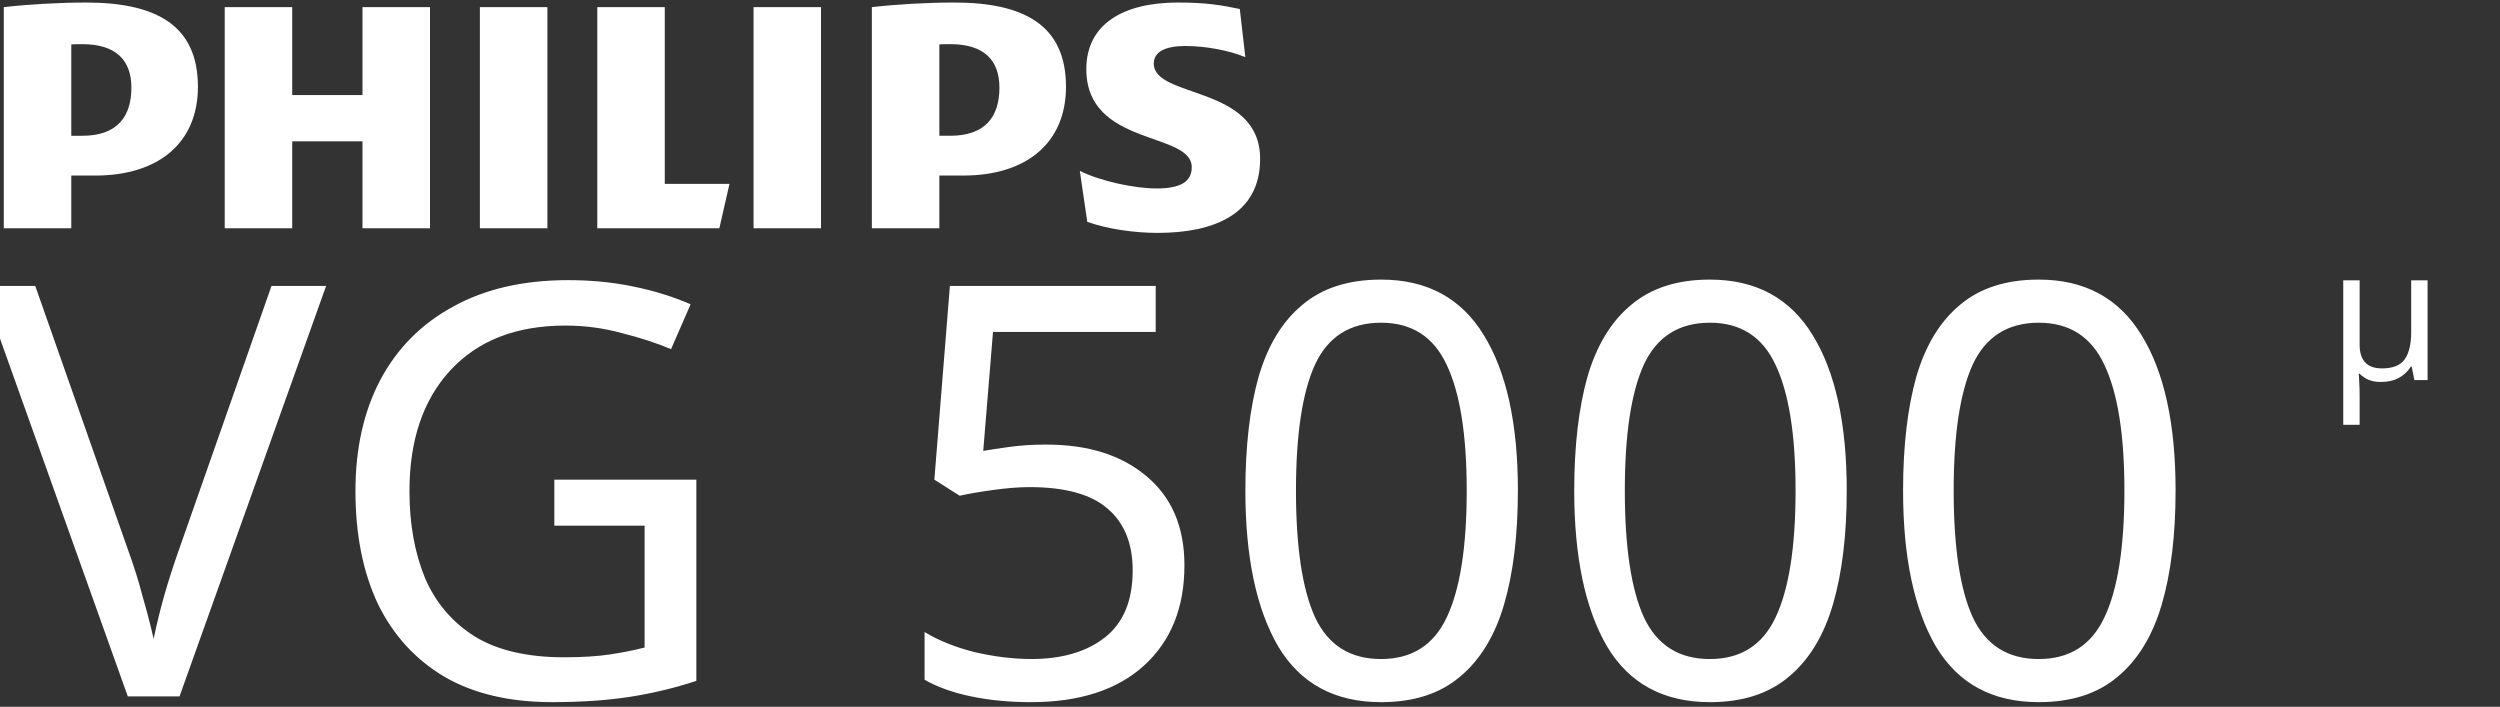 <?xml version="1.0" encoding="UTF-8" standalone="no"?>
<!-- Created with Inkscape (http://www.inkscape.org/) -->

<svg
   width="157.694mm"
   height="44.582mm"
   viewBox="0 0 157.694 44.582"
   version="1.1"
   id="svg296"
   inkscape:version="1.3 (0e150ed6c4, 2023-07-21)"
   sodipodi:docname="vg5k-w.svg"
   inkscape:export-filename="vg5k.svg"
   inkscape:export-xdpi="96"
   inkscape:export-ydpi="96"
   xmlns:inkscape="http://www.inkscape.org/namespaces/inkscape"
   xmlns:sodipodi="http://sodipodi.sourceforge.net/DTD/sodipodi-0.dtd"
   xmlns="http://www.w3.org/2000/svg"
   xmlns:svg="http://www.w3.org/2000/svg">
  <rect x="0" y="0" width="157.694" height="44.582" fill="#333333" stroke="none"/>
  <sodipodi:namedview
     id="namedview298"
     pagecolor="#ffffff"
     bordercolor="#000000"
     borderopacity="0.25"
     inkscape:showpageshadow="2"
     inkscape:pageopacity="0.0"
     inkscape:pagecheckerboard="0"
     inkscape:deskcolor="#d1d1d1"
     inkscape:document-units="mm"
     showgrid="false"
     inkscape:zoom="1.5215769"
     inkscape:cx="231.66755"
     inkscape:cy="62.435228"
     inkscape:window-width="1920"
     inkscape:window-height="1017"
     inkscape:window-x="-8"
     inkscape:window-y="-8"
     inkscape:window-maximized="1"
     inkscape:current-layer="layer1" />
  <defs
     id="defs293">
    <rect
       x="39.433"
       y="219.509"
       width="629.61"
       height="227.396"
       id="rect522" />
    <rect
       x="42.062"
       y="226.081"
       width="527.085"
       height="169.561"
       id="rect516" />
    <clipPath
       id="clipPath2855">
      <path
         id="path2857"
         d="M 0,595.28 H 841.89 V 0 H 0 Z" />
    </clipPath>
    <pattern
       id="EMFhbasepattern"
       patternUnits="userSpaceOnUse"
       width="6"
       height="6"
       x="0"
       y="0" />
  </defs>
  <g
     inkscape:label="Warstwa 1"
     inkscape:groupmode="layer"
     id="layer1"
     transform="translate(-10.558,-41.087)"
     style="fill:#000000">
    <g
       id="layer1-8"
       transform="matrix(0.265,0,0,0.265,-22.925,-60.429)"
       style="fill:#ffffff"
       sodipodi:insensitive="true">
      <g
         id="g2851"
         transform="matrix(1.25,0,0,-1.25,-154.36,849.47)"
         style="fill:#ffffff">
        <g
           id="g2853"
           clip-path="url(#clipPath2855)"
           style="fill:#ffffff">
          <path
             id="path2859"
             d="m 306.448,371.75 h -12.853 v -16.737 h -13.38 v 16.737 h -12.853 v -42.108 h 12.853 v 16.563 h 13.38 v -16.563 h 12.853 z m 44.711,-33.647 v 33.647 h -12.853 v -42.108 h 23.241 l 1.933,8.461 z m -22.355,33.647 h -12.853 v -42.108 h 12.853 z m 52.106,0 h -12.847 v -42.108 h 12.847 z m 63.368,-10.747 c 0,2.292 2.292,3.351 5.984,3.351 4.051,0 8.455,-0.886 11.447,-2.124 l -1.053,9.167 c -3.351,0.706 -6.343,1.233 -11.794,1.233 -10.388,0 -17.431,-4.099 -17.431,-12.686 0,-14.798 20.075,-11.806 20.075,-18.675 0,-2.639 -1.945,-4.045 -6.696,-4.045 -4.219,0 -10.741,1.406 -14.612,3.345 l 1.412,-9.694 c 3.871,-1.412 9.149,-2.112 13.38,-2.112 10.735,0 19.537,3.524 19.537,14.098 0,14.086 -20.249,11.447 -20.249,18.143 m -36.256,-21.32 c 11.962,0 19.537,6.169 19.537,16.916 0,11.8 -8.096,16.03 -21.302,16.03 -5.104,0 -11.267,-0.353 -15.665,-0.88 v -42.108 h 12.853 v 10.041 z m 6.863,16.737 c 0,-5.457 -2.639,-9.161 -9.335,-9.161 h -2.106 v 17.401 c 0.748,0.042 1.448,0.042 2.106,0.042 6.337,0 9.335,-2.992 9.335,-8.281 M 242.721,339.683 c 11.967,0 19.537,6.169 19.537,16.916 0,11.8 -8.096,16.03 -21.296,16.03 -5.11,0 -11.267,-0.353 -15.671,-0.88 v -42.108 h 12.853 v 10.041 z m 6.869,16.737 c 0,-5.457 -2.645,-9.161 -9.335,-9.161 h -2.112 v 17.401 c 0.748,0.042 1.454,0.042 2.112,0.042 6.337,0 9.335,-2.992 9.335,-8.281"
             fill="#0b5ed7"
             inkscape:label="path2859"
             style="fill:#ffffff;stroke-width:0.598" />
        </g>
      </g>
    </g>
    <path
       d="m 31.129,59.122 -9.247,25.892 H 18.619 L 9.372,59.122 h 3.409 l 5.838,16.608 q 0.58,1.596 0.943,3.01 0.399,1.378 0.689,2.647 0.254,-1.269 0.653,-2.683 0.399,-1.414 0.979,-3.046 L 27.684,59.122 Z m 14.396,12.221 h 8.957 v 12.692 q -2.103,0.689 -4.243,1.015 -2.14,0.326 -4.859,0.326 -4.025,0 -6.781,-1.596 -2.756,-1.632 -4.206,-4.605 -1.414,-3.01 -1.414,-7.108 0,-4.025 1.559,-6.999 1.596,-3.01 4.605,-4.642 3.01,-1.668 7.253,-1.668 2.176,0 4.098,0.399 1.958,0.399 3.626,1.124 l -1.233,2.829 q -1.378,-0.58 -3.119,-1.015 -1.704,-0.471 -3.554,-0.471 -4.642,0 -7.253,2.829 -2.575,2.792 -2.575,7.615 0,3.082 0.979,5.476 1.015,2.357 3.155,3.699 2.14,1.305 5.621,1.305 1.704,0 2.901,-0.181 1.197,-0.181 2.176,-0.435 V 74.244 h -5.693 z m 31.041,-2.212 q 3.953,0 6.31,1.994 2.393,1.994 2.393,5.621 0,4.025 -2.575,6.346 -2.538,2.285 -7.108,2.285 -2.031,0 -3.771,-0.363 -1.741,-0.363 -2.937,-1.052 v -3.01 q 1.305,0.798 3.155,1.269 1.886,0.435 3.59,0.435 2.865,0 4.605,-1.342 1.777,-1.378 1.777,-4.243 0,-2.538 -1.559,-3.88 -1.559,-1.378 -4.932,-1.378 -1.015,0 -2.321,0.181 -1.305,0.181 -2.103,0.363 L 69.495,71.343 70.475,59.122 h 12.982 v 2.901 H 73.194 l -0.616,7.506 q 0.616,-0.109 1.668,-0.254 1.052,-0.145 2.321,-0.145 z m 29.736,2.901 q 0,4.206 -0.87,7.18 -0.87,2.974 -2.792,4.569 -1.886,1.596 -4.968,1.596 -4.388,0 -6.491,-3.518 -2.067,-3.554 -2.067,-9.827 0,-4.206 0.834,-7.18 0.87,-2.974 2.756,-4.533 1.886,-1.596 4.968,-1.596 4.352,0 6.491,3.518 2.14,3.481 2.14,9.791 z m -13.997,0 q 0,5.331 1.197,7.978 1.233,2.647 4.17,2.647 2.901,0 4.134,-2.611 1.269,-2.647 1.269,-8.014 0,-5.294 -1.269,-7.942 -1.233,-2.647 -4.134,-2.647 -2.937,0 -4.17,2.647 -1.197,2.647 -1.197,7.942 z m 34.74,0 q 0,4.206 -0.87,7.18 -0.87,2.974 -2.792,4.569 -1.886,1.596 -4.968,1.596 -4.388,0 -6.491,-3.518 -2.067,-3.554 -2.067,-9.827 0,-4.206 0.834,-7.18 0.87,-2.974 2.756,-4.533 1.886,-1.596 4.968,-1.596 4.352,0 6.491,3.518 2.14,3.481 2.14,9.791 z m -13.997,0 q 0,5.331 1.197,7.978 1.233,2.647 4.17,2.647 2.901,0 4.134,-2.611 1.269,-2.647 1.269,-8.014 0,-5.294 -1.269,-7.942 -1.233,-2.647 -4.134,-2.647 -2.937,0 -4.17,2.647 -1.197,2.647 -1.197,7.942 z m 34.74,0 q 0,4.206 -0.87,7.18 -0.87,2.974 -2.792,4.569 -1.886,1.596 -4.968,1.596 -4.388,0 -6.491,-3.518 -2.067,-3.554 -2.067,-9.827 0,-4.206 0.834,-7.18 0.87,-2.974 2.756,-4.533 1.886,-1.596 4.968,-1.596 4.352,0 6.491,3.518 2.14,3.481 2.14,9.791 z m -13.997,0 q 0,5.331 1.197,7.978 1.233,2.647 4.17,2.647 2.901,0 4.134,-2.611 1.269,-2.647 1.269,-8.014 0,-5.294 -1.269,-7.942 -1.233,-2.647 -4.134,-2.647 -2.937,0 -4.17,2.647 -1.197,2.647 -1.197,7.942 z"
       id="path1"
       style="font-size:36.263px;font-family:'Century Gothic';-inkscape-font-specification:'Century Gothic';fill:#ffffff;stroke-width:1.457;stroke-opacity:0"
       aria-label="VG 5000" />
    <path
       d="m 163.684,58.769 v 6.293 h -0.834 l -0.164,-0.845 h -0.059 q -0.305,0.47 -0.775,0.716 -0.458,0.247 -1.115,0.247 -0.458,0 -0.787,-0.141 -0.329,-0.153 -0.564,-0.387 h -0.047 q 0.024,0.211 0.035,0.564 0.024,0.364 0.024,0.834 v 1.831 h -1.033 v -9.11 h 1.033 v 4.062 q 0,1.491 1.409,1.491 1.045,0 1.444,-0.587 0.399,-0.587 0.399,-1.691 v -3.275 z"
       id="path2"
       style="font-size:11.74px;line-height:125%;font-family:'Century Gothic';letter-spacing:0px;word-spacing:0px;fill:#ffffff;stroke-width:0.122"
       aria-label="µ" />
  </g>
</svg>
